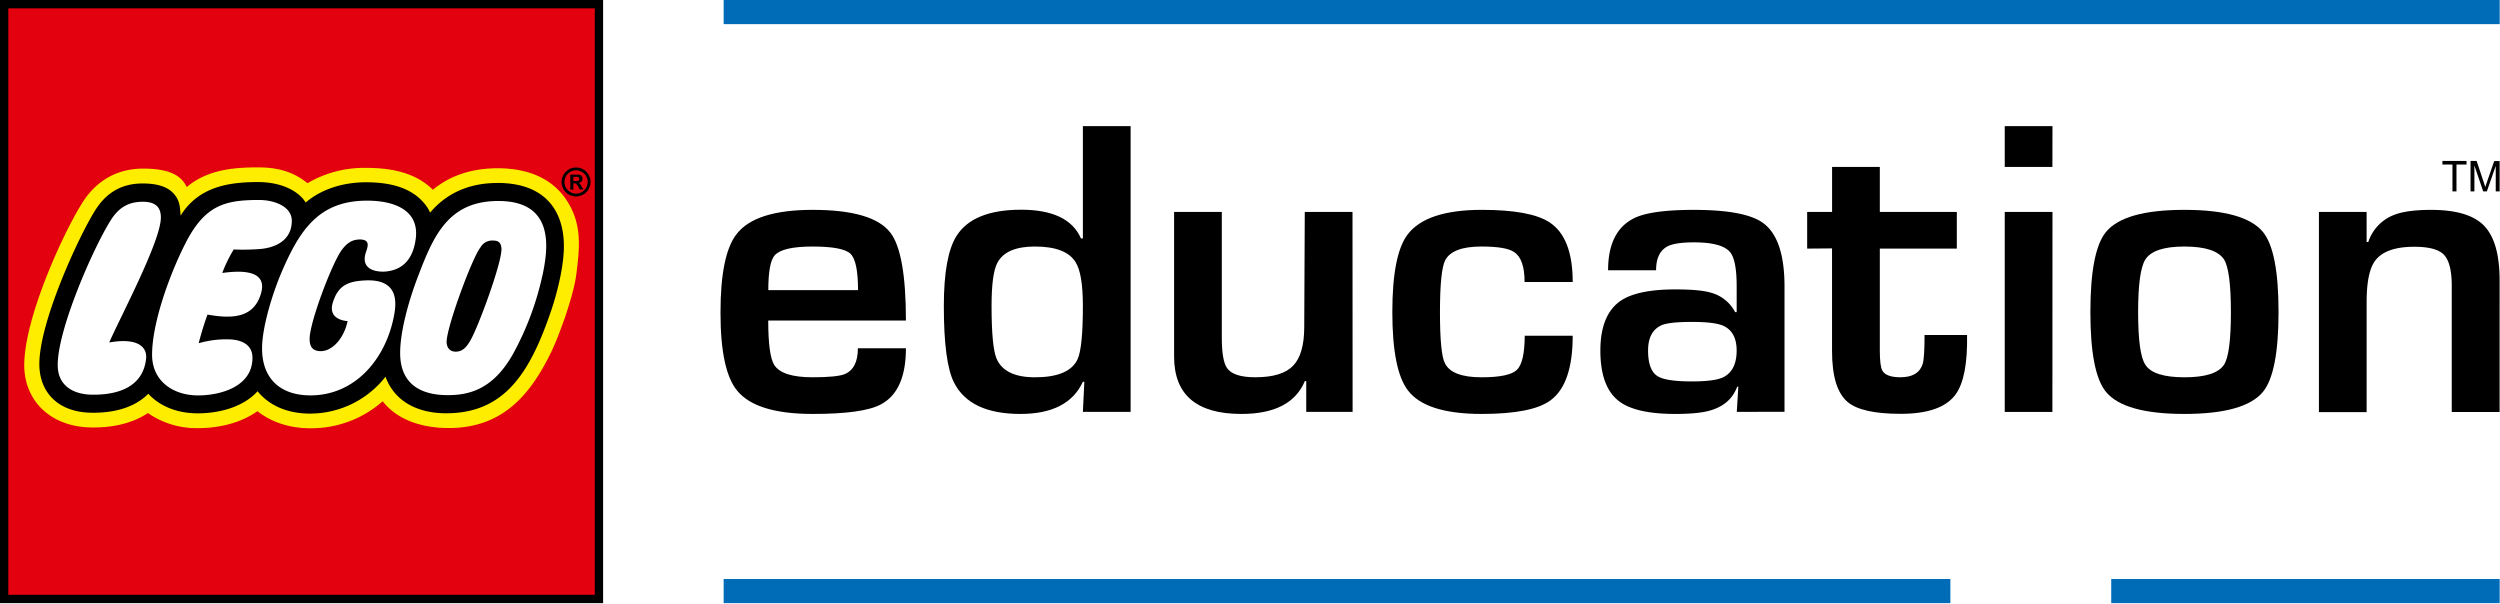 <svg viewBox="0 0 588 142" xmlns="http://www.w3.org/2000/svg" id="dsmIcon"><g id="Symbols" stroke-width="1" fill-rule="evenodd"><g fill-rule="nonzero" id="Logo/-le_original"><path id="Rectangle" fill="#006CB7" d="M170.204 0h417.728v5.676H170.204zM170.204 136.176h288.523v5.676H170.204zM496.559 136.176h91.366v5.676h-91.366z"/><path d="M201.773 81.911h11.301c0 6.729-1.97 11.134-5.91 13.216-2.801 1.491-8.144 2.235-16.03 2.23-8.835 0-14.746-1.817-17.733-5.452-2.631-3.156-3.945-9.294-3.94-18.414 0-9.046 1.255-15.183 3.767-18.409 2.92-3.816 8.889-5.725 17.906-5.725 9.43 0 15.521 1.785 18.272 5.354 2.445 3.147 3.668 10.041 3.668 20.682h-32.386c0 5.498.479 8.99 1.437 10.477 1.24 1.909 4.23 2.863 8.972 2.863 3.94 0 6.518-.26 7.714-.793 1.974-.888 2.962-2.898 2.962-6.029m-21.067-13.674h21.104c0-4.598-.6-7.456-1.797-8.576-1.198-1.12-4.162-1.679-8.891-1.679-4.672 0-7.634.678-8.885 2.032-1.02 1.124-1.53 3.865-1.53 8.223M254.693 96.874l.347-7.082h-.347c-2.33 5.048-7.23 7.57-14.697 7.566-7.882 0-13.076-2.444-15.583-7.33-1.62-3.152-2.427-9.17-2.423-18.055 0-7.807.987-13.29 2.962-16.45 2.577-4.107 7.61-6.172 15.1-6.197 7.488-.024 12.22 2.23 14.194 6.766h.447V29.666h11.227v67.208h-11.227zM243.41 57.982c-4.544 0-7.487 1.279-8.83 3.835-.912 1.723-1.367 5.11-1.363 10.162 0 6.419.395 10.55 1.184 12.392 1.268 2.912 4.27 4.368 9.009 4.368 5.34 0 8.676-1.396 10.006-4.188.855-1.785 1.28-5.975 1.277-12.572 0-5.106-.577-8.553-1.73-10.341-1.515-2.437-4.7-3.656-9.553-3.656z" id="Shape"/><path d="M318.133 96.874h-10.905V89.62h-.322c-2.164 5.163-7.142 7.743-14.932 7.739-10.554 0-15.829-4.503-15.825-13.508V49.847h11.221v29.592c0 3.637.428 6.016 1.24 7.15 1.016 1.433 3.232 2.148 6.648 2.144 4.192 0 7.156-.907 8.891-2.72 1.735-1.814 2.604-4.84 2.609-9.077l.123-27.09h11.228l.024 47.028zM358.58 78.962h11.32c0 7.563-1.732 12.623-5.197 15.18-2.863 2.144-8.266 3.216-16.21 3.216-8.777 0-14.56-1.847-17.348-5.54-2.441-3.16-3.664-9.296-3.668-18.408 0-9 1.194-15.08 3.581-18.24 2.925-3.871 8.747-5.809 17.467-5.813 7.641 0 12.956.983 15.942 2.95 3.623 2.387 5.434 7.061 5.434 14.021h-11.32c0-3.606-.808-5.944-2.423-7.014-1.239-.888-3.81-1.332-7.714-1.332-4.544 0-7.385 1.07-8.525 3.21-.827 1.61-1.24 5.683-1.24 12.218s.389 10.544 1.165 12.027c1.078 2.201 3.951 3.302 8.619 3.302 4.308 0 7.074-.578 8.296-1.735 1.223-1.156 1.843-3.841 1.859-8.055" id="Path"/><path d="M408.49 96.874l.365-5.917h-.272c-1.012 2.735-3.04 4.57-6.085 5.508-1.908.62-4.752.893-8.507.893-6.035 0-10.372-.952-13.012-2.857-3.048-2.205-4.572-6.223-4.572-12.05 0-5.594 1.586-9.493 4.758-11.699 2.64-1.784 6.921-2.679 12.845-2.683 3.767 0 6.49.238 8.172.713a9.083 9.083 0 015.923 4.628h.36v-6.097c0-4.058-.508-6.722-1.524-7.974-1.248-1.557-4.094-2.336-8.538-2.336-2.991 0-5.085.329-6.283.985-1.735.955-2.605 2.813-2.609 5.577h-11.289c0-6.134 2.035-10.213 6.103-12.237 2.627-1.31 7.316-1.965 14.065-1.965 8.06 0 13.493 1.033 16.302 3.098 3.354 2.454 5.029 7.436 5.025 14.945V96.85l-11.227.024zm-10.46-21.159c-3.717 0-6.152.27-7.304.812-2.066.962-3.098 2.935-3.098 5.917 0 3.172.782 5.205 2.348 6.097 1.318.78 3.992 1.17 8.024 1.17 3.668 0 6.163-.356 7.485-1.071 1.976-1.078 2.974-3.141 2.974-6.196 0-2.925-1.052-4.866-3.154-5.824-1.326-.6-3.761-.9-7.305-.905h.03z" id="Shape"/><path d="M425.045 58.472v-8.625h5.862V39.27h11.227v10.577h18.11v8.625h-18.11v24.015c0 2.442.206 4.017.62 4.728.62 1.016 2.013 1.518 4.231 1.518 2.82 0 4.56-1.035 5.23-3.13.297-.953.44-3.215.44-6.815h10c.116 6.688-.783 11.347-2.695 13.978-2.214 3.049-6.52 4.571-12.919 4.567-6.097 0-10.252-.923-12.466-2.77-2.454-2.065-3.68-6.057-3.68-11.977V58.422l-5.85.05z" id="Path"/><path d="M482.724 39.27h-11.209v-9.604h11.227l-.018 9.604zm0 57.623h-11.209V49.847h11.227l-.018 47.046zM513.784 49.357c9.443 0 15.594 1.731 18.452 5.193 2.454 2.974 3.678 9.26 3.674 18.86 0 9.53-1.224 15.785-3.674 18.768-2.863 3.449-9.013 5.176-18.452 5.18-9.438.004-15.589-1.723-18.451-5.18-2.454-2.983-3.679-9.238-3.675-18.768 0-9.604 1.225-15.89 3.675-18.86 2.862-3.466 9.013-5.197 18.451-5.193m0 8.625c-4.808 0-7.87 1.01-9.188 3.03-1.144 1.793-1.715 5.952-1.71 12.479.004 6.526.574 10.628 1.71 12.305 1.239 1.958 4.302 2.939 9.188 2.943 4.887.004 7.985-.977 9.294-2.943 1.087-1.652 1.63-5.754 1.63-12.305 0-6.65-.543-10.81-1.63-12.479-1.321-2.012-4.42-3.022-9.294-3.03" id="Shape"/><path d="M545.409 49.847h11.22v7.076h.391a10.254 10.254 0 015.917-6.32c2.026-.824 4.957-1.24 8.86-1.24 5.965 0 10.141 1.269 12.529 3.805 2.387 2.536 3.581 6.787 3.581 12.751V96.9H576.65V67.16c0-3.514-.62-5.918-1.79-7.194-1.172-1.277-3.539-1.927-7.002-1.927-4.544 0-7.625 1.103-9.245 3.309-1.321 1.788-1.982 5.037-1.982 9.746V96.93h-11.221V49.847zM576.816 45.02v-6.314h-2.36v-.848h5.675v.848h-2.367v6.314zM581.073 45.02v-7.162h1.431l1.692 5.074c.16.471.272.824.347 1.06.08-.26.204-.62.378-1.153l1.716-4.957h1.276v7.138h-.917v-5.985l-2.094 5.985h-.855l-2.07-6.097v6.097h-.904z" id="Path"/><path d="M.96 140.903h139.956V.948H.96v139.955zm130.65-81.787c-.236 4.337-1.624 9.796-2.845 13.427-4.92 14.622-10.626 23.687-23.842 23.687-3.885 0-10.793-1.035-13.334-7.956l-.62-1.642-1.065 1.351a21.525 21.525 0 01-16.847 8.29c-5.044 0-9.09-1.666-11.71-4.888l-.72-.886-.767.849c-2.801 3.098-7.671 4.863-13.371 4.863-4.48 0-8.346-1.524-10.887-4.281l-.694-.756-.725.731c-2.825 2.85-7.28 4.288-12.881 4.158-6.816-.161-10.93-3.953-11.066-10.15-.205-9.523 9.04-29.616 12.863-35.725 2.478-4.084 5.904-6.06 10.446-6.06 3.098 0 5.211.62 6.469 1.976 1.146 1.215 1.375 2.225 1.5 4.703l.13 3.179 1.678-2.702c4.059-6.537 10.781-7.435 17.442-7.435 4.635 0 8.675 1.704 10.298 4.337l.62.967.867-.737c3.432-2.919 8.278-4.524 13.631-4.524 5.855 0 10.106 1.456 12.646 4.338.617.65 1.12 1.4 1.487 2.218l.657 1.37.973-1.16c3.717-4.392 8.786-6.617 15.08-6.617 4.958 0 8.768 1.326 11.247 3.935 3.098 3.277 3.55 7.88 3.376 11.152l-.037-.012z" id="Shape" fill="#FFED00"/><path d="M.96 140.903h139.962V.948H.96v139.955zm134.59-76.409c-.62 5.093-4.077 14.53-5.905 18.297-4.907 10.112-11.463 17.882-24.096 17.882-6.748 0-12.3-2.15-15.546-6.29a25.407 25.407 0 01-16.97 6.346c-4.877 0-9.19-1.407-12.48-4.016-3.63 2.56-8.525 3.984-13.953 3.984a20.038 20.038 0 01-11.81-3.544c-3.531 2.348-8.16 3.507-13.593 3.377-9.04-.21-15.28-5.948-15.49-14.25-.211-11.08 9.108-31.322 13.5-38.33 3.278-5.396 8.297-8.296 14.437-8.296 6.673 0 9.108 1.903 10.28 4.338 5.142-4.369 11.964-4.623 16.815-4.623 5.36 0 8.724 1.425 11.587 3.718a26.283 26.283 0 0113.885-3.6c6.902 0 12.027 1.605 15.602 5.143 4.176-3.47 9.399-5.056 15.248-5.056 7.726 0 12.82 2.788 15.806 6.946 4.207 5.86 3.457 11.772 2.683 18.005v-.03z" id="Shape" fill="#E3000F"/><path d="M0 141.851h141.851V0H0v141.851zm139.9-1.952H1.951V1.952h137.947v137.947z" id="Shape"/><path d="M134.862 42.566V41.6h.657c.483 0 .73.167.73.477 0 .31-.16.49-.65.49h-.737zm2.355 2.002l-.41-.707c-.353-.62-.452-.718-.755-.824a.979.979 0 00.954-.985.967.967 0 00-1.11-.985h-1.759v3.52h.725v-1.463h.136a.675.675 0 01.577.18c.189.206.35.438.477.688l.285.576h.88zm-1.73-4.499a2.732 2.732 0 11-2.725 2.727 2.726 2.726 0 012.726-2.727zm0-.675a3.402 3.402 0 103.402 3.402 3.395 3.395 0 00-3.401-3.402zM116.987 43.037c-7.33 0-12.392 2.906-15.825 6.965a9.083 9.083 0 00-1.642-2.479c-2.807-3.172-7.317-4.653-13.377-4.653-5.917 0-10.85 1.859-14.25 4.759-1.78-2.894-6.023-4.808-11.154-4.808-6.679 0-13.96.948-18.272 7.906-.105-2.479-.334-3.836-1.74-5.323-1.692-1.784-4.48-2.255-7.182-2.255-4.913 0-8.612 2.144-11.277 6.518-3.86 6.196-13.222 26.463-13.011 36.296.142 6.345 4.399 10.924 12.026 11.103 5.955.143 10.626-1.45 13.6-4.448 2.665 2.893 6.736 4.597 11.606 4.597 5.421 0 10.874-1.63 14.095-5.192 2.714 3.34 6.99 5.279 12.48 5.254a22.517 22.517 0 0017.608-8.674c2.262 6.152 7.993 8.6 14.251 8.6 13.724 0 19.747-9.437 24.784-24.357 1.128-3.358 2.64-8.971 2.887-13.68.422-7.845-2.9-16.141-15.595-16.141M25.695 80.548c7.094-1.24 8.885 1.338 8.674 3.718-.688 7.1-7.212 8.674-12.881 8.562-4.108-.099-7.807-1.982-7.906-6.753-.18-8.352 8.333-27.665 12.342-34.078 1.859-3.042 4.108-4.542 7.702-4.542 3.414 0 4.256 1.747 4.207 3.848-.137 5.576-9.177 22.584-12.138 29.226m23.117-6.555c-.47 1.24-1.363 3.934-2.082 6.754a23.08 23.08 0 017.076-.911c3.408.08 5.576 1.493 5.576 4.337 0 6.816-7.559 8.848-12.8 8.848-5.757 0-10.813-3.278-10.813-9.573 0-7.38 4.003-18.588 7.758-26.023 4.61-9.152 9.294-10.372 17.43-10.372 3.568 0 7.676 1.53 7.676 4.895 0 4.665-3.953 6.443-7.875 6.667a53.509 53.509 0 01-5.787.08 32.77 32.77 0 00-2.695 5.527c7.255-1.016 10.335.62 9.108 4.827-1.655 5.669-6.568 6.047-12.584 4.956M84.495 56.34c-1.964 0-3.247 1.24-4.201 2.584-2.1 2.955-6.66 14.796-7.373 19.654-.484 3.333.954 4.015 2.528 4.015 2.521 0 5.347-2.67 6.313-7.076 0 0-4.802-.118-3.476-4.375 1.283-4.126 3.718-5.025 7.77-5.192 7.962-.322 7.181 5.577 6.543 8.675-2.076 10.186-9.325 18.37-19.58 18.37-7.025 0-11.381-3.884-11.381-11.047 0-5.1 2.534-13.11 4.535-17.795 4.275-9.975 8.749-16.958 20.162-16.958 6.816 0 12.25 2.478 11.456 8.873-.582 4.709-2.937 7.472-7.218 7.807-1.196.092-6.097 0-4.467-4.666.564-1.623.799-2.894-1.611-2.894m43.093 8.42a68.856 68.856 0 01-6.865 18.41c-4.802 8.636-10.639 9.85-15.738 9.789-5.1-.062-10.806-1.921-10.868-9.784-.03-5.638 2.404-13.63 4.467-18.83 3.607-9.46 7.287-17.18 18.923-17.045 13.57.162 11.153 12.231 10.093 17.486m-9.672-5.899c-.148 3.625-5.458 18.117-7.348 21.314-.818 1.388-1.735 2.534-3.402 2.534-1.443 0-2.094-1.028-2.131-2.205-.105-3.272 5.899-19.667 7.95-22.306a3.179 3.179 0 013.097-1.617c1.704 0 1.86 1.239 1.86 2.305" id="Shape"/></g></g></svg>